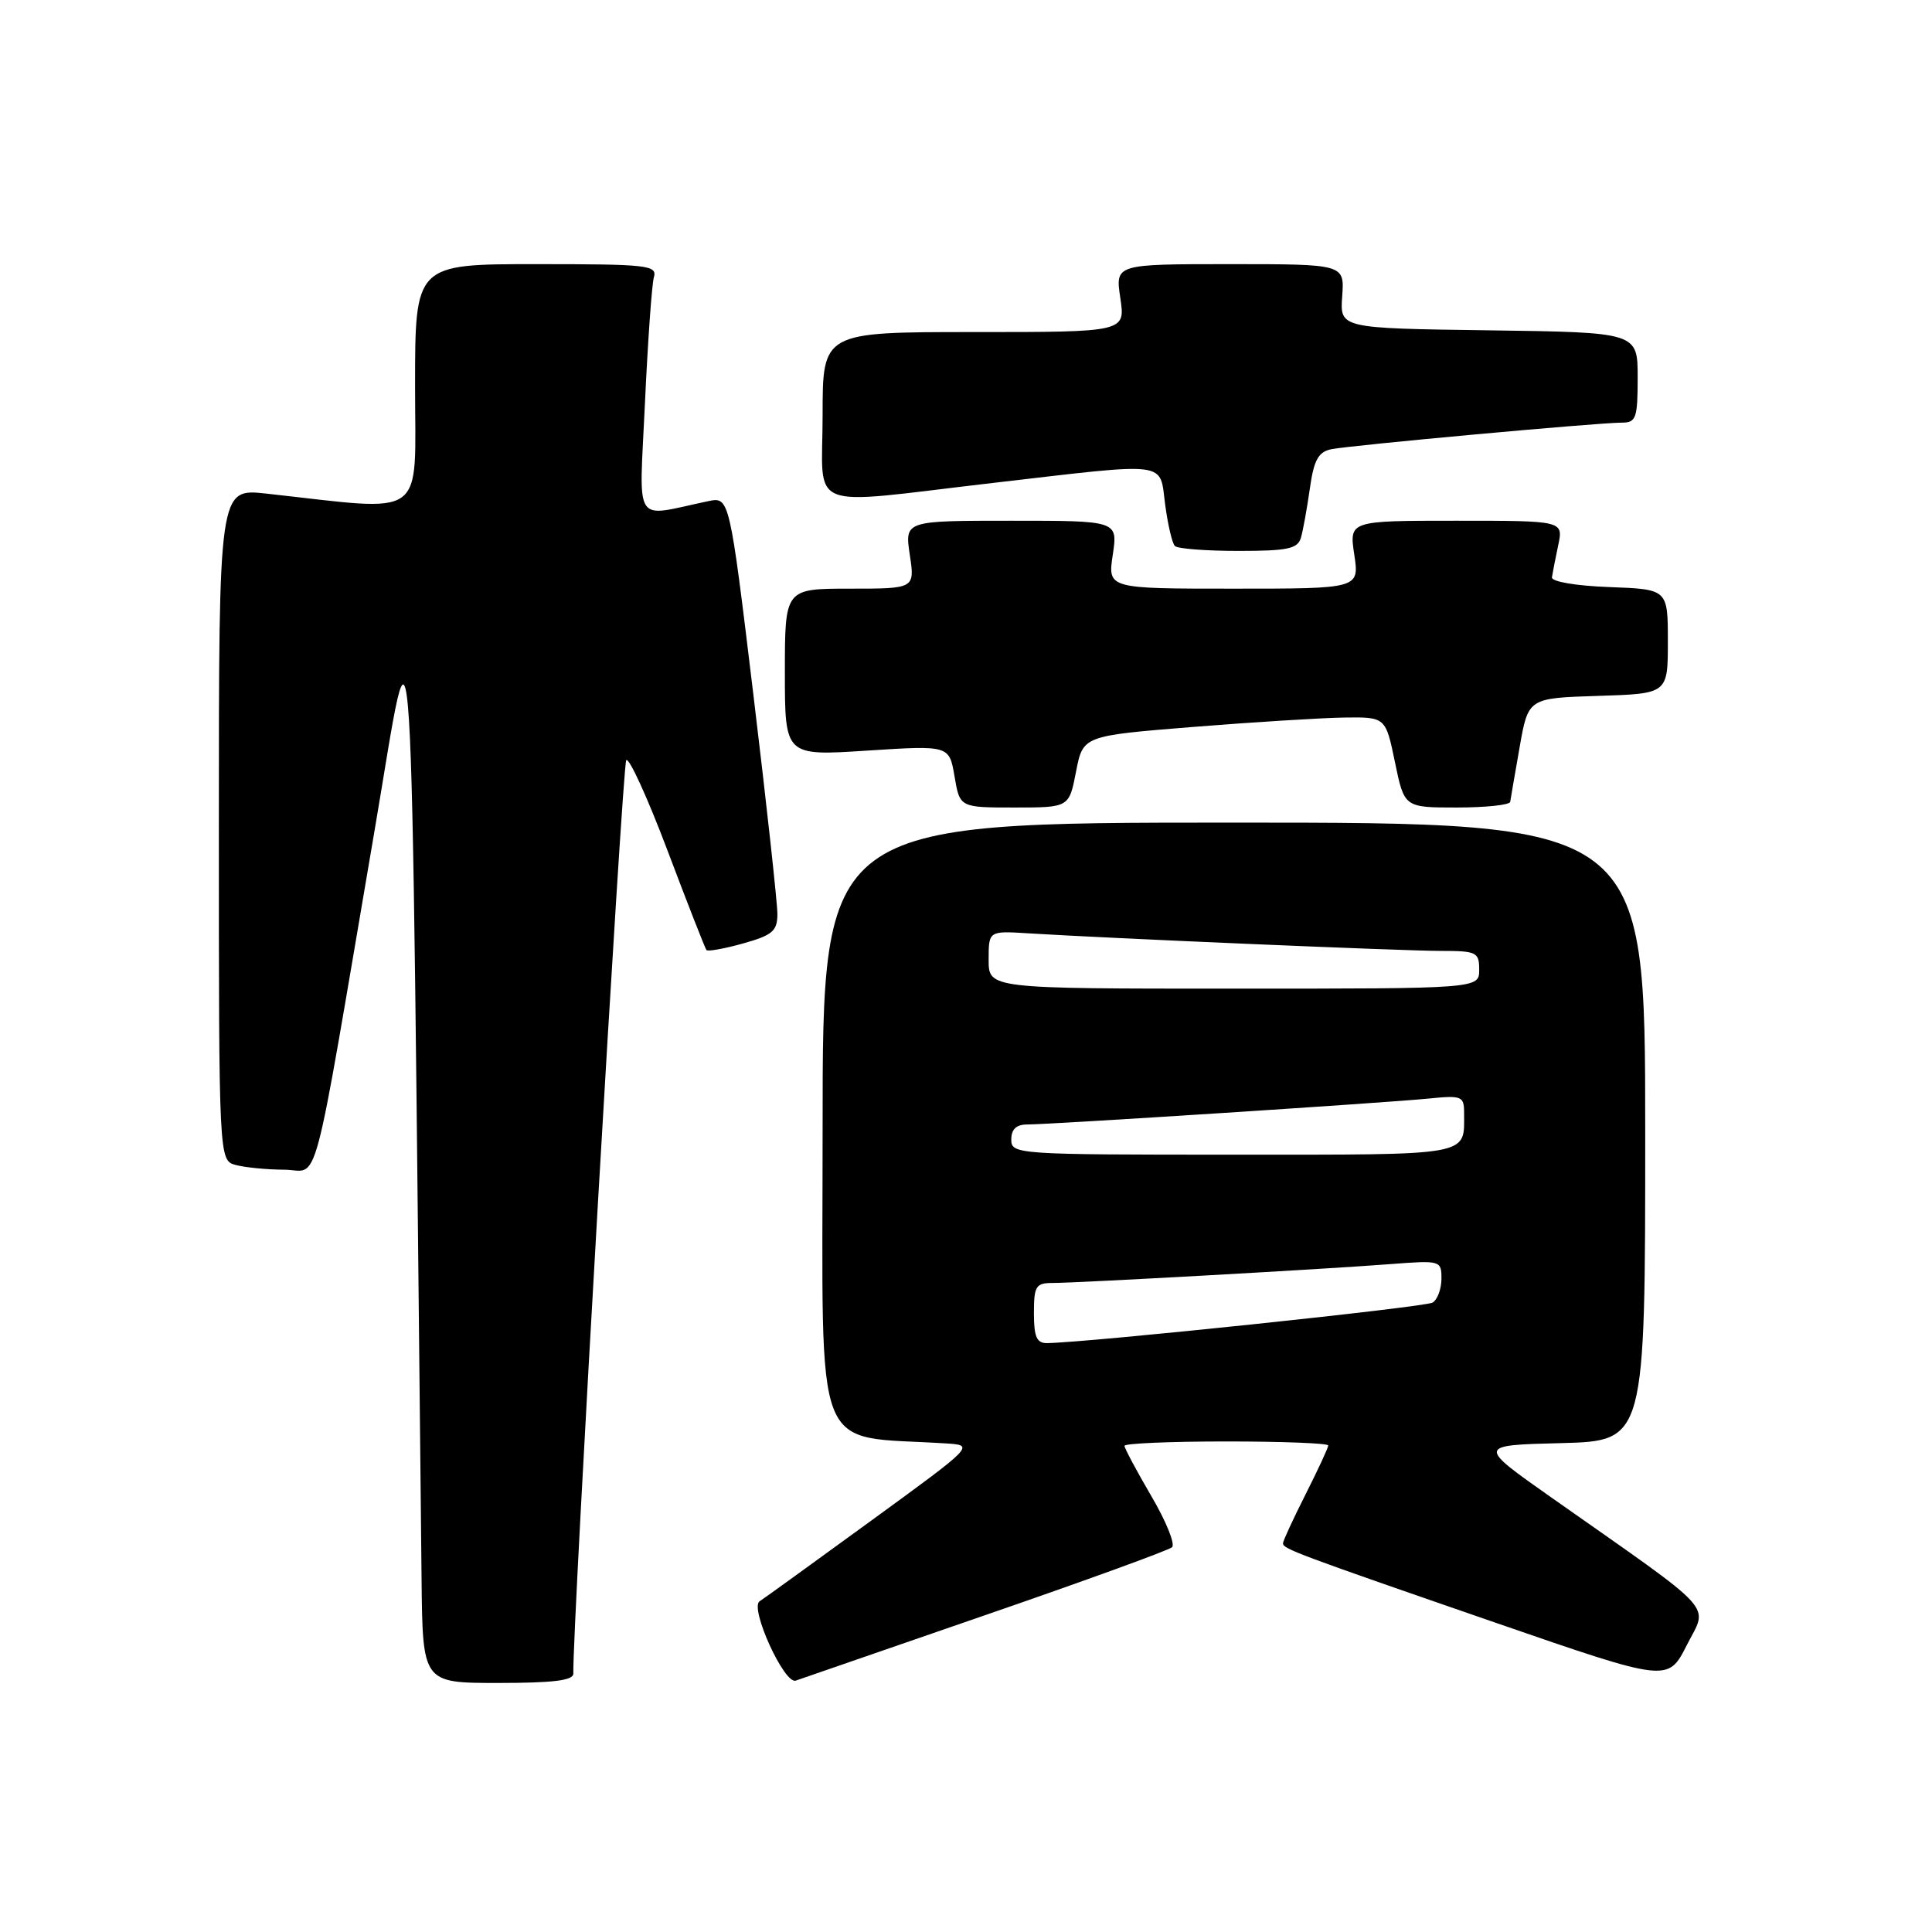 <?xml version="1.0" encoding="UTF-8" standalone="no"?>
<!DOCTYPE svg PUBLIC "-//W3C//DTD SVG 1.1//EN" "http://www.w3.org/Graphics/SVG/1.1/DTD/svg11.dtd" >
<svg xmlns="http://www.w3.org/2000/svg" xmlns:xlink="http://www.w3.org/1999/xlink" version="1.1" viewBox="0 0 256 256">
 <g >
 <path fill="currentColor"
d=" M 75.97 221.75 C 75.82 216.14 82.48 101.32 82.98 100.73 C 83.34 100.31 85.81 105.71 88.46 112.73 C 91.11 119.75 93.43 125.67 93.61 125.89 C 93.79 126.10 95.98 125.71 98.47 125.01 C 102.36 123.92 103.00 123.37 103.01 121.12 C 103.01 119.68 101.59 106.65 99.84 92.16 C 96.66 65.82 96.66 65.82 93.83 66.41 C 83.73 68.52 84.70 70.02 85.46 53.40 C 85.84 45.20 86.37 37.71 86.64 36.75 C 87.10 35.14 85.89 35.00 71.07 35.00 C 55.00 35.00 55.00 35.00 55.00 51.15 C 55.00 69.11 56.84 67.78 35.25 65.40 C 29.00 64.72 29.00 64.72 29.00 109.24 C 29.00 153.77 29.00 153.77 31.25 154.37 C 32.49 154.70 35.36 154.98 37.64 154.99 C 42.43 155.00 41.12 159.92 49.64 110.00 C 54.97 78.76 54.38 69.42 55.86 209.25 C 56.00 223.00 56.00 223.00 66.00 223.00 C 73.35 223.00 75.99 222.67 75.97 221.75 Z  M 130.50 214.03 C 143.70 209.48 154.86 205.42 155.30 205.02 C 155.75 204.62 154.51 201.56 152.55 198.23 C 150.60 194.89 149.00 191.90 149.00 191.58 C 149.00 191.26 155.07 191.00 162.50 191.00 C 169.93 191.00 176.00 191.24 176.00 191.53 C 176.00 191.82 174.65 194.73 173.00 198.00 C 171.35 201.27 170.00 204.19 170.00 204.50 C 170.00 205.23 171.79 205.90 198.26 215.05 C 221.01 222.91 221.01 222.91 223.51 217.99 C 226.33 212.41 227.93 214.15 205.61 198.46 C 195.72 191.50 195.72 191.50 206.86 191.22 C 218.00 190.93 218.00 190.93 218.00 149.97 C 218.00 109.00 218.00 109.00 163.50 109.00 C 109.00 109.00 109.00 109.00 109.00 149.42 C 109.00 194.11 107.44 190.12 125.33 191.26 C 129.16 191.50 129.16 191.50 115.43 201.50 C 107.88 207.00 101.23 211.81 100.65 212.18 C 99.30 213.06 103.93 223.23 105.44 222.69 C 106.02 222.48 117.30 218.59 130.50 214.03 Z  M 142.58 102.25 C 143.50 97.50 143.50 97.50 158.00 96.33 C 165.97 95.69 175.00 95.13 178.05 95.08 C 183.60 95.00 183.60 95.00 184.84 101.00 C 186.08 107.00 186.08 107.00 193.04 107.00 C 196.87 107.00 200.05 106.66 200.11 106.25 C 200.17 105.84 200.73 102.58 201.36 99.00 C 202.50 92.50 202.50 92.50 211.75 92.21 C 221.00 91.92 221.00 91.92 221.00 85.00 C 221.00 78.08 221.00 78.08 213.25 77.79 C 208.82 77.63 205.56 77.07 205.64 76.50 C 205.72 75.95 206.09 74.04 206.47 72.25 C 207.16 69.00 207.16 69.00 192.97 69.00 C 178.77 69.00 178.77 69.00 179.45 73.50 C 180.12 78.00 180.12 78.00 163.45 78.00 C 146.77 78.00 146.77 78.00 147.45 73.50 C 148.12 69.00 148.12 69.00 134.00 69.00 C 119.88 69.00 119.88 69.00 120.55 73.50 C 121.23 78.00 121.23 78.00 112.61 78.00 C 104.00 78.00 104.00 78.00 104.00 89.08 C 104.00 100.17 104.00 100.17 114.89 99.46 C 125.78 98.76 125.78 98.76 126.48 102.88 C 127.18 107.00 127.18 107.00 134.42 107.00 C 141.66 107.00 141.66 107.00 142.58 102.25 Z  M 172.38 71.25 C 172.66 70.29 173.19 67.36 173.56 64.74 C 174.09 60.98 174.68 59.89 176.37 59.53 C 178.78 59.02 211.74 56.00 214.93 56.00 C 216.79 56.00 217.00 55.40 217.00 50.02 C 217.00 44.04 217.00 44.04 197.27 43.77 C 177.54 43.50 177.54 43.50 177.85 39.25 C 178.15 35.00 178.15 35.00 162.96 35.00 C 147.77 35.00 147.77 35.00 148.45 39.50 C 149.12 44.00 149.12 44.00 129.06 44.00 C 109.00 44.00 109.00 44.00 109.00 55.00 C 109.00 67.99 106.33 66.92 131.50 64.00 C 155.26 61.24 153.61 61.04 154.39 66.85 C 154.74 69.51 155.32 71.99 155.68 72.35 C 156.04 72.71 159.83 73.00 164.10 73.00 C 170.63 73.00 171.95 72.72 172.38 71.25 Z  M 137.00 174.00 C 137.00 170.41 137.26 170.00 139.47 170.00 C 142.72 170.00 175.64 168.17 184.25 167.50 C 190.89 166.99 191.00 167.03 191.00 169.43 C 191.00 170.78 190.47 172.21 189.83 172.60 C 188.87 173.20 144.43 177.87 138.75 177.97 C 137.37 177.99 137.00 177.15 137.00 174.00 Z  M 134.00 151.00 C 134.00 149.63 134.67 149.00 136.11 149.00 C 139.17 149.00 183.63 146.13 189.25 145.57 C 193.71 145.12 194.00 145.24 194.00 147.47 C 194.00 153.24 195.32 153.00 163.39 153.00 C 134.67 153.00 134.00 152.95 134.00 151.00 Z  M 131.00 127.17 C 131.00 123.34 131.00 123.34 136.25 123.67 C 146.85 124.33 185.91 126.00 190.88 126.00 C 195.67 126.00 196.00 126.16 196.00 128.50 C 196.00 131.00 196.00 131.00 163.50 131.00 C 131.00 131.00 131.00 131.00 131.00 127.17 Z "/>
</g>
</svg>